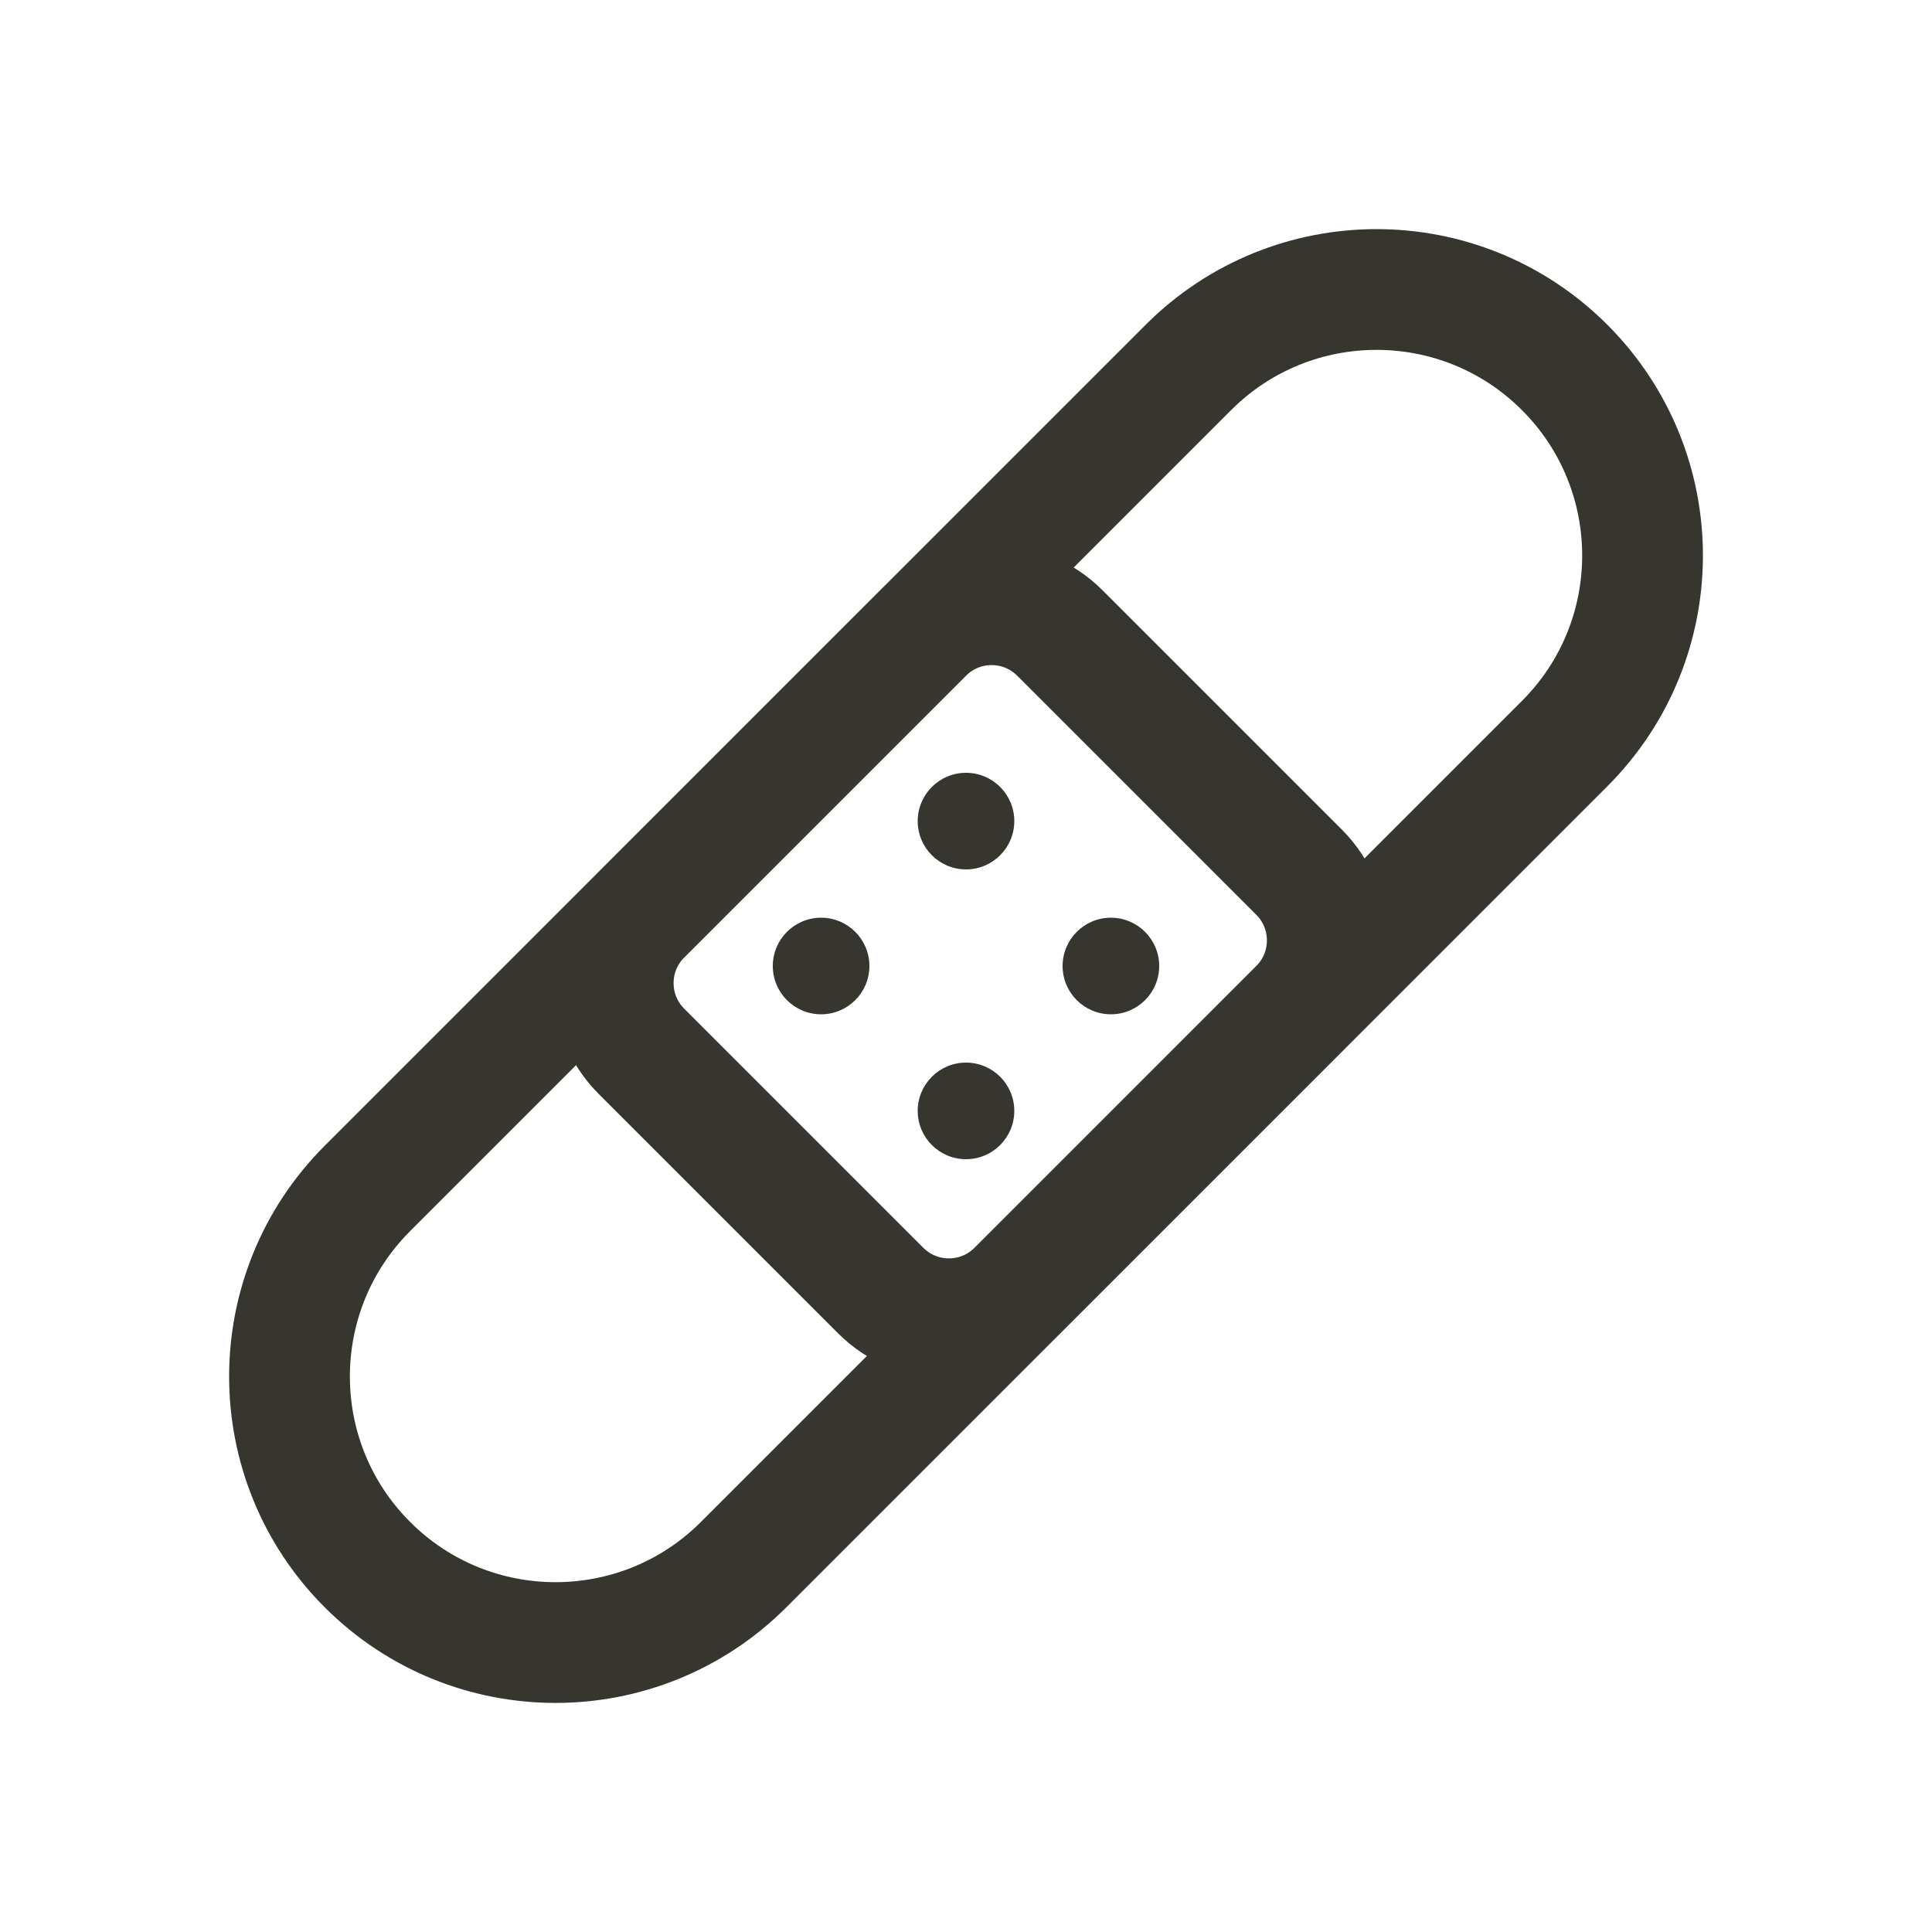 <!-- Generated by IcoMoon.io -->
<svg version="1.1" xmlns="http://www.w3.org/2000/svg" width="40" height="40" viewBox="0 0 40 40">
<title>io-bandage-outline</title>
<path fill="none" stroke-linejoin="round" stroke-linecap="round" stroke-miterlimit="4" stroke-width="2.5" stroke="#37352f" d="M7.607 24.605l16.998-16.998c2.151-2.151 5.638-2.151 7.789 0l0 0c2.151 2.151 2.151 5.638 0 7.789l-16.998 16.998c-2.151 2.151-5.638 2.151-7.789 0l-0-0c-2.151-2.151-2.151-5.638 0-7.789z"></path>
<path fill="none" stroke-linejoin="round" stroke-linecap="round" stroke-miterlimit="4" stroke-width="2.5" stroke="#37352f" d="M21.944 13.106l4.95 4.95c0.781 0.781 0.781 2.047 0 2.828l-5.834 5.834c-0.781 0.781-2.047 0.781-2.828 0l-4.95-4.95c-0.781-0.781-0.781-2.047 0-2.828l5.834-5.834c0.781-0.781 2.047-0.781 2.828 0z"></path>
<path fill="#37352f" d="M21 17c0 0.552-0.448 1-1 1s-1-0.448-1-1c0-0.552 0.448-1 1-1s1 0.448 1 1z"></path>
<path fill="#37352f" d="M24 20c0 0.552-0.448 1-1 1s-1-0.448-1-1c0-0.552 0.448-1 1-1s1 0.448 1 1z"></path>
<path fill="#37352f" d="M18 20c0 0.552-0.448 1-1 1s-1-0.448-1-1c0-0.552 0.448-1 1-1s1 0.448 1 1z"></path>
<path fill="#37352f" d="M21 23c0 0.552-0.448 1-1 1s-1-0.448-1-1c0-0.552 0.448-1 1-1s1 0.448 1 1z"></path>
</svg>
